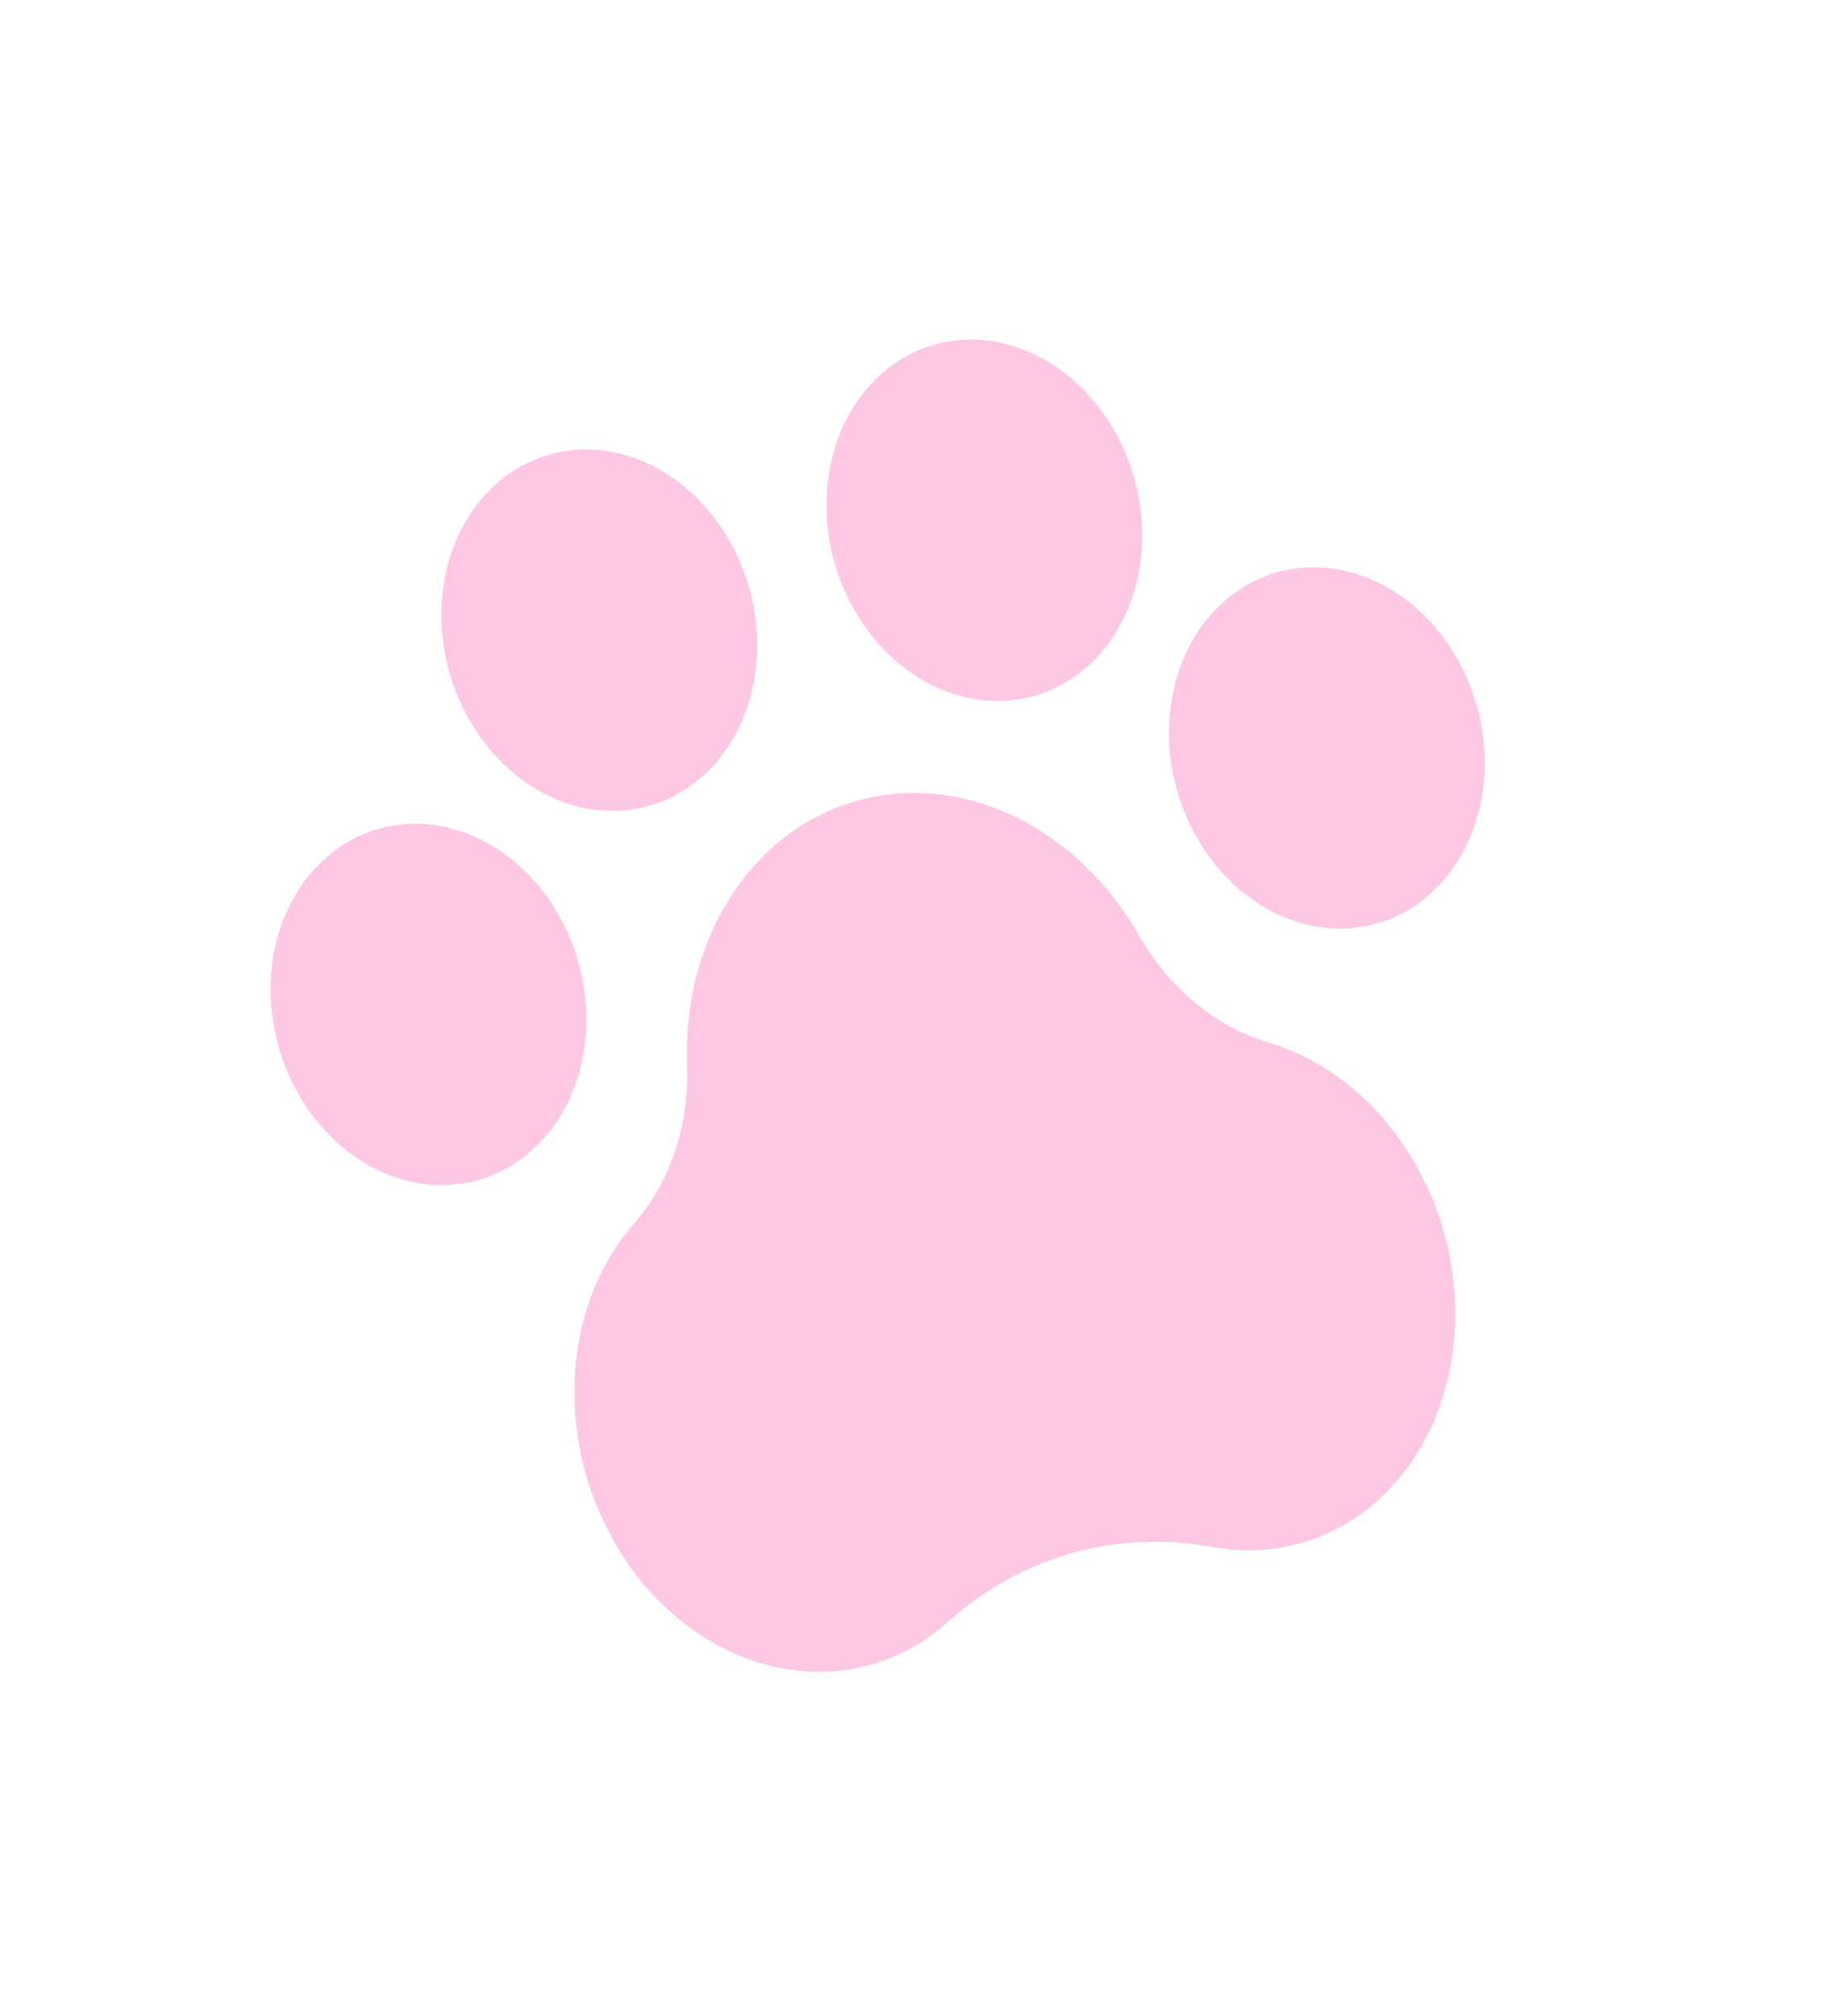 <svg width="80" height="88" viewBox="0 0 80 88" fill="none" xmlns="http://www.w3.org/2000/svg">
<path d="M64.481 30.78C64.913 32.295 64.953 33.886 64.594 35.352C64.235 36.817 63.494 38.09 62.465 39.011C61.436 39.932 60.164 40.459 58.812 40.526C57.459 40.592 56.086 40.195 54.865 39.384C53.645 38.574 52.633 37.386 51.956 35.972C51.279 34.557 50.969 32.98 51.064 31.438C51.16 29.897 51.656 28.461 52.491 27.312C53.326 26.163 54.462 25.353 55.755 24.984C57.489 24.489 59.383 24.821 61.019 25.908C62.655 26.995 63.901 28.748 64.481 30.78ZM25.25 41.978C24.817 40.462 24.011 39.09 22.933 38.035C21.855 36.98 20.553 36.29 19.193 36.051C17.833 35.812 16.475 36.035 15.291 36.693C14.107 37.351 13.15 38.413 12.541 39.746C11.933 41.078 11.7 42.621 11.872 44.18C12.044 45.738 12.613 47.242 13.508 48.501C14.402 49.76 15.582 50.717 16.898 51.252C18.213 51.787 19.605 51.876 20.899 51.507C22.633 51.012 24.065 49.73 24.881 47.943C25.697 46.156 25.83 44.01 25.25 41.978ZM28.358 35.172C29.651 34.802 30.787 33.992 31.622 32.843C32.457 31.694 32.953 30.258 33.048 28.717C33.144 27.176 32.833 25.598 32.157 24.184C31.48 22.769 30.468 21.582 29.248 20.771C28.027 19.96 26.654 19.563 25.301 19.63C23.948 19.696 22.677 20.223 21.648 21.144C20.619 22.065 19.878 23.338 19.519 24.804C19.16 26.269 19.2 27.86 19.632 29.375C20.212 31.407 21.458 33.16 23.094 34.247C24.73 35.334 26.624 35.666 28.358 35.172ZM45.171 30.372C46.464 30.003 47.6 29.193 48.435 28.044C49.27 26.895 49.767 25.459 49.862 23.918C49.957 22.377 49.647 20.799 48.97 19.384C48.294 17.97 47.281 16.782 46.061 15.972C44.84 15.161 43.467 14.764 42.114 14.83C40.762 14.897 39.49 15.424 38.461 16.345C37.432 17.266 36.691 18.539 36.332 20.005C35.974 21.47 36.013 23.061 36.446 24.576C37.026 26.608 38.271 28.361 39.907 29.448C41.544 30.535 43.437 30.867 45.171 30.372ZM55.324 45.486C54.2 45.144 53.128 44.556 52.168 43.756C51.209 42.956 50.382 41.961 49.733 40.826C48.398 38.5 46.472 36.67 44.246 35.613C42.02 34.556 39.614 34.328 37.39 34.963C35.165 35.598 33.242 37.062 31.91 39.135C30.578 41.208 29.908 43.777 30.001 46.458C30.102 49.085 29.288 51.563 27.738 53.349C26.241 55.029 25.321 57.281 25.122 59.749C24.924 62.217 25.458 64.759 26.641 66.974C27.824 69.19 29.588 70.951 31.653 71.98C33.719 73.009 35.969 73.247 38.047 72.656C39.294 72.305 40.443 71.662 41.427 70.765C44.578 67.956 48.68 66.785 52.839 67.508C55.375 68.004 57.898 67.371 59.88 65.74C61.862 64.109 63.148 61.608 63.47 58.761C63.791 55.913 63.123 52.941 61.604 50.467C60.086 47.993 57.835 46.209 55.325 45.489L55.324 45.486Z" fill="#FEC7E4"/>
</svg>
